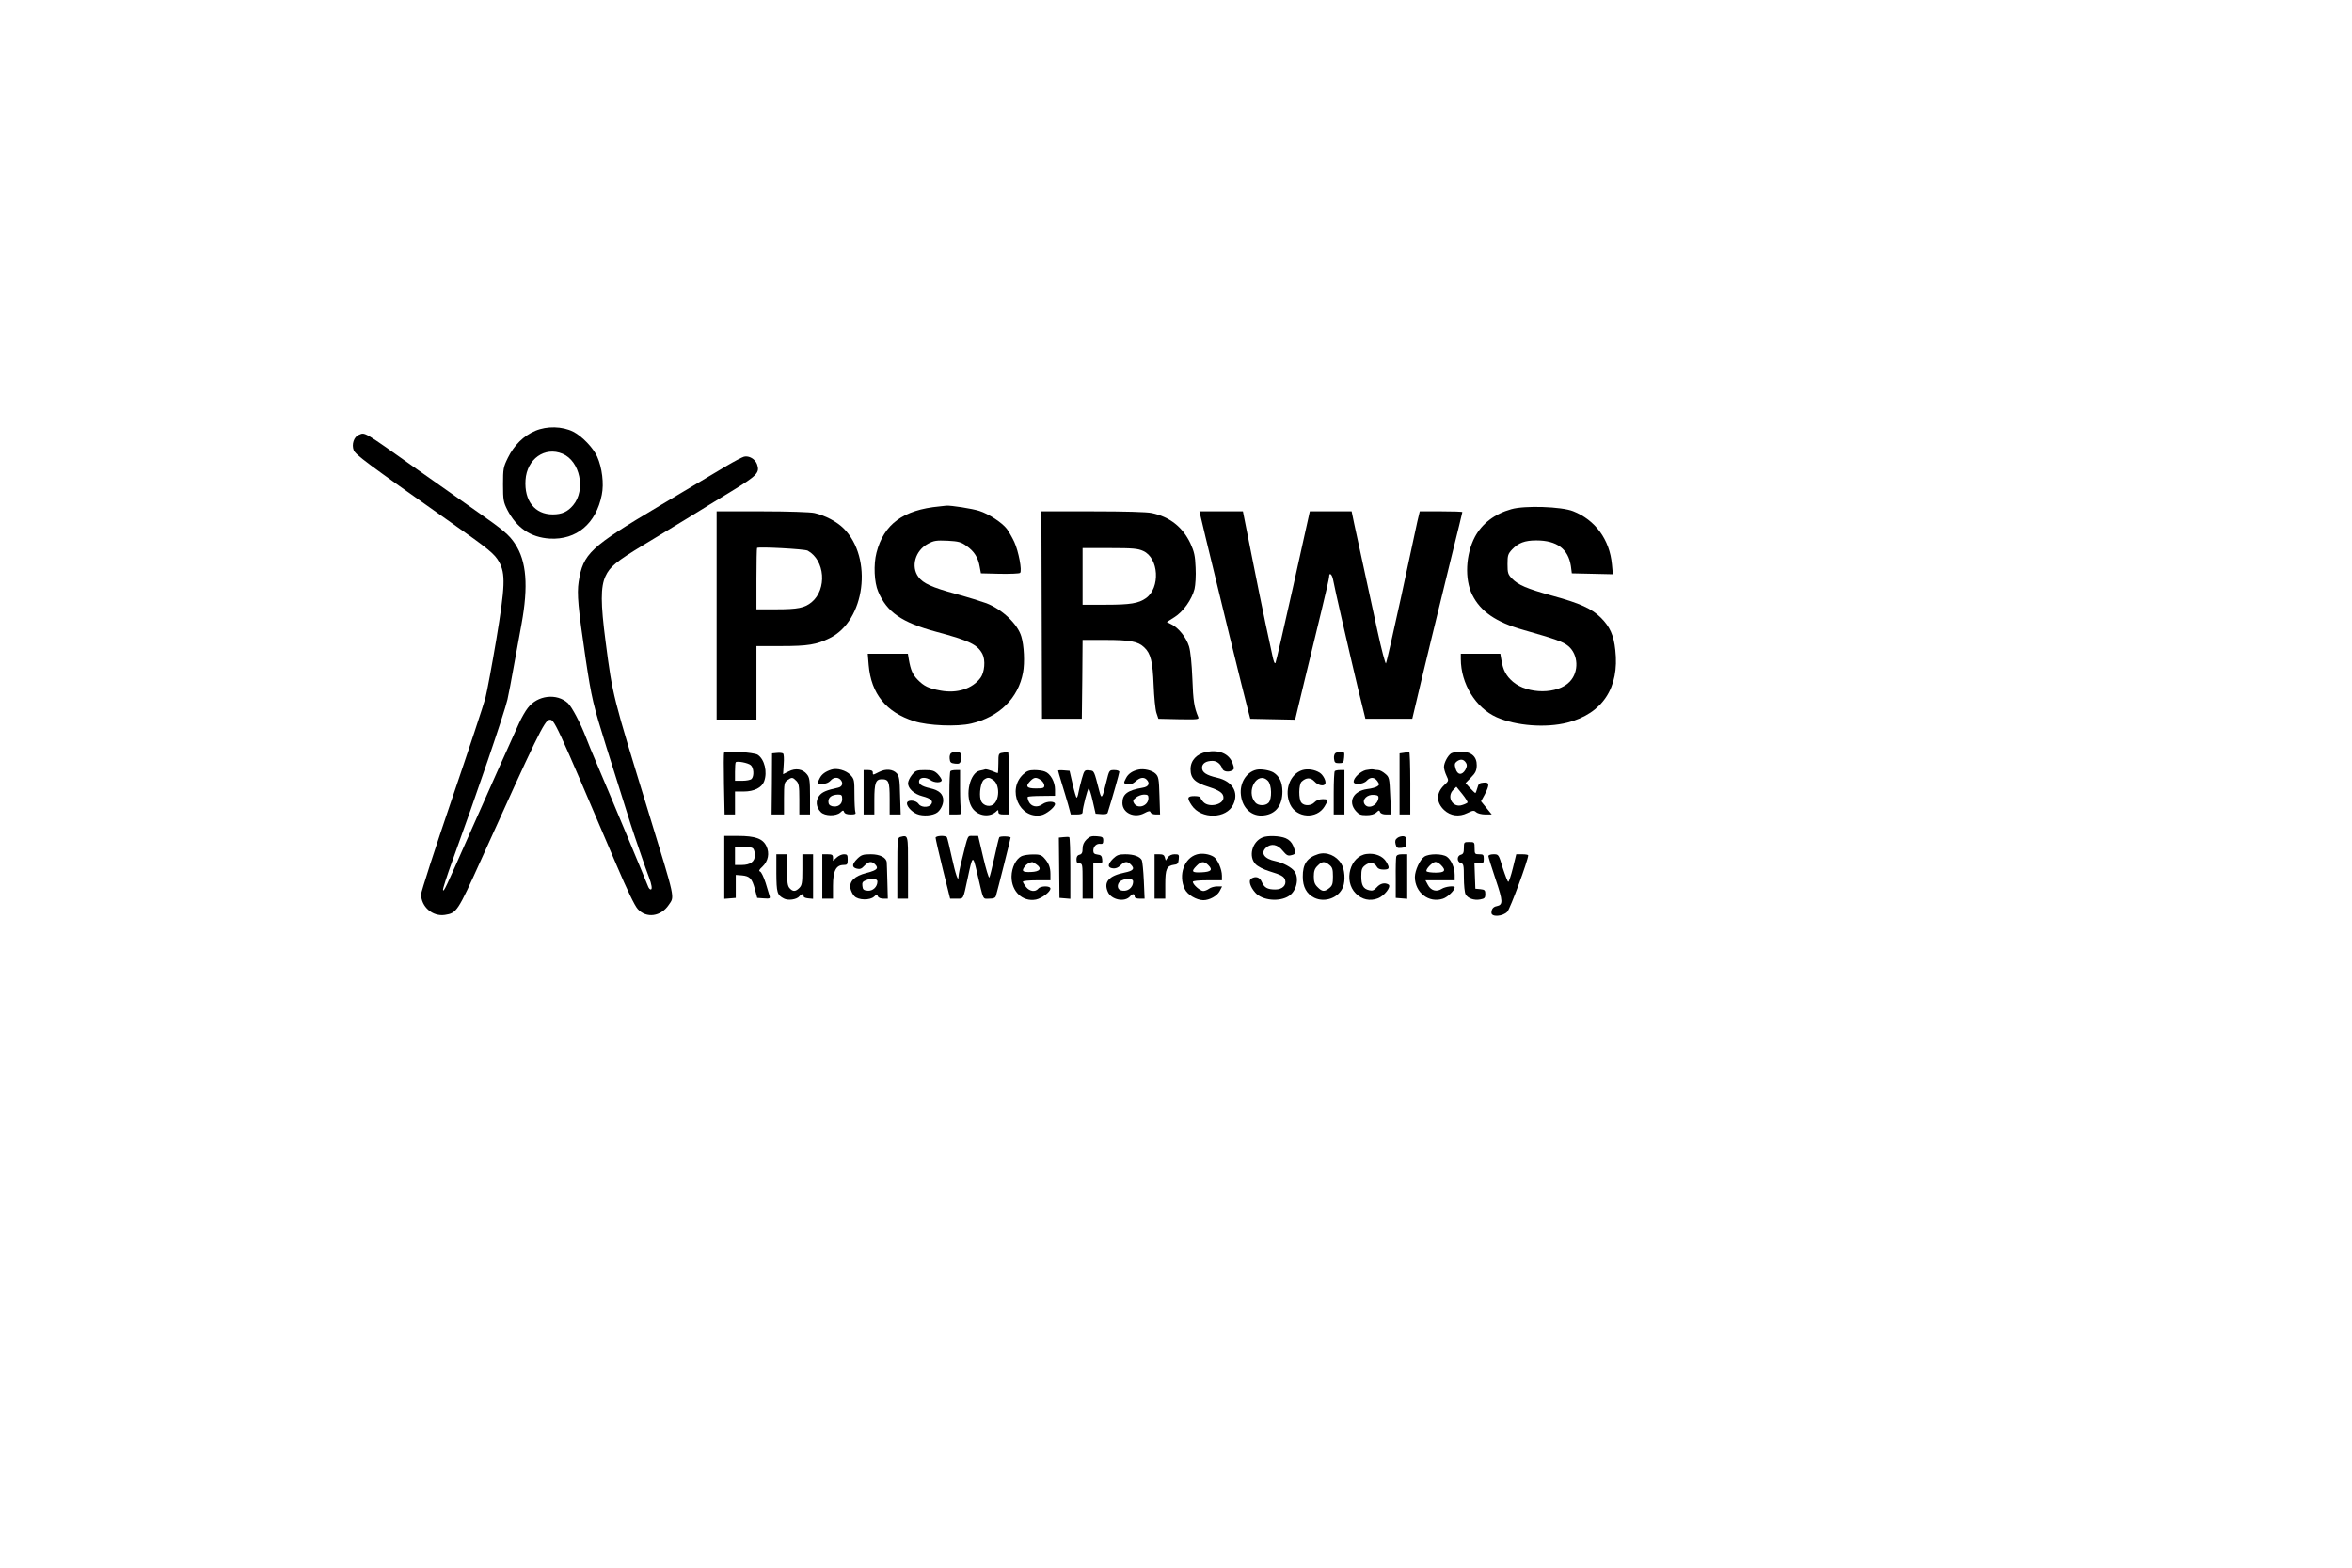 <?xml version="1.0" standalone="no"?>
<!DOCTYPE svg PUBLIC "-//W3C//DTD SVG 20010904//EN"
 "http://www.w3.org/TR/2001/REC-SVG-20010904/DTD/svg10.dtd">
<svg version="1.0" xmlns="http://www.w3.org/2000/svg"
 width="1536pt" height="1024pt" viewBox="0 0 1536 1024"
 preserveAspectRatio="xMidYMid meet">

<g transform="translate(0,1024) scale(0.1,-0.1)"
fill="#000000" stroke="none">
<path d="M3496 7426 c-76 -32 -139 -94 -179 -176 -30 -61 -32 -71 -32 -175 0
-101 3 -115 28 -165 61 -118 152 -180 277 -188 175 -10 303 98 340 286 15 73
2 177 -30 249 -25 57 -99 134 -156 163 -72 36 -172 38 -248 6z m178 -150 c114
-48 153 -236 69 -336 -36 -43 -74 -60 -133 -60 -117 0 -187 88 -178 225 9 137
126 220 242 171z"/>
<path d="M2344 7400 c-33 -13 -49 -63 -34 -101 13 -30 78 -79 631 -469 253
-178 289 -208 318 -260 43 -77 40 -159 -18 -508 -28 -167 -60 -338 -71 -381
-11 -42 -110 -341 -220 -664 -110 -323 -200 -602 -200 -618 0 -82 75 -147 155
-135 78 12 84 22 235 356 363 804 416 914 447 918 33 5 33 5 439 -948 70 -164
119 -267 139 -288 56 -62 151 -49 202 27 39 58 47 22 -132 606 -234 762 -234
759 -280 1113 -33 251 -33 359 -1 428 29 63 71 97 251 206 77 47 203 123 280
170 77 48 210 129 295 181 165 101 183 120 164 174 -12 34 -52 58 -85 50 -14
-4 -65 -31 -114 -60 -50 -30 -247 -147 -440 -262 -452 -269 -497 -311 -526
-495 -12 -80 -4 -167 46 -506 39 -258 49 -299 135 -574 34 -107 72 -229 85
-270 64 -207 87 -277 133 -410 27 -80 54 -156 60 -170 18 -47 23 -80 12 -80
-6 0 -13 8 -17 18 -11 30 -279 672 -333 797 -28 66 -62 147 -74 180 -35 91
-91 197 -117 222 -73 67 -199 52 -262 -31 -16 -20 -41 -64 -57 -99 -61 -133
-213 -474 -325 -727 -159 -360 -167 -377 -172 -363 -2 6 26 94 63 195 155 426
337 958 358 1049 8 35 26 129 40 209 14 80 38 208 52 285 45 247 33 409 -42
522 -38 59 -75 90 -258 218 -71 50 -242 170 -380 268 -358 254 -341 244 -382
227z"/>
<path d="M6135 6932 c-236 -22 -363 -115 -411 -302 -20 -77 -15 -194 11 -254
57 -135 154 -202 380 -263 217 -58 269 -84 301 -145 21 -40 14 -120 -13 -156
-53 -71 -152 -103 -260 -83 -79 14 -109 29 -151 72 -32 33 -45 63 -57 132 l-6
37 -131 0 -131 0 6 -74 c16 -188 114 -309 297 -367 91 -29 280 -37 373 -15
183 43 307 165 338 333 12 64 7 177 -11 235 -24 82 -125 178 -229 218 -30 11
-120 39 -200 61 -155 42 -213 69 -243 110 -51 68 -21 173 62 217 39 21 55 23
128 20 71 -4 88 -8 124 -34 50 -35 76 -76 86 -136 l8 -43 123 -3 c69 -1 128 1
133 6 14 14 -10 141 -38 202 -14 30 -36 68 -49 86 -32 41 -117 97 -180 117
-47 15 -183 36 -215 34 -8 -1 -28 -3 -45 -5z"/>
<path d="M9870 6914 c-108 -30 -191 -93 -238 -181 -60 -114 -68 -275 -18 -377
54 -110 155 -180 336 -231 211 -60 258 -77 292 -105 66 -55 71 -168 10 -232
-78 -84 -275 -84 -372 -1 -44 38 -64 75 -75 142 l-7 41 -129 0 -129 0 0 -34
c0 -162 97 -320 234 -381 127 -56 321 -71 462 -35 229 59 341 228 313 474 -10
97 -36 153 -94 211 -59 59 -135 94 -318 144 -167 46 -222 70 -263 112 -26 27
-29 37 -29 94 0 57 3 67 30 96 41 43 83 59 158 59 135 0 209 -56 226 -168 l6
-47 134 -3 134 -3 -6 64 c-15 163 -109 291 -254 348 -76 30 -316 38 -403 13z"/>
<path d="M4680 6220 l0 -680 130 0 130 0 0 240 0 240 163 0 c172 0 228 9 314
51 233 113 286 523 93 717 -45 45 -121 85 -191 101 -24 6 -177 11 -341 11
l-298 0 0 -680z m595 423 c113 -63 127 -251 26 -336 -46 -38 -90 -47 -233 -47
l-128 0 0 198 c0 109 2 201 4 203 9 9 312 -7 331 -18z"/>
<path d="M6803 6223 l2 -678 130 0 130 0 3 258 2 257 148 0 c163 0 214 -10
254 -48 43 -40 56 -93 62 -248 3 -77 11 -158 18 -180 l13 -39 134 -3 c125 -2
133 -1 126 15 -26 62 -33 105 -38 248 -4 100 -12 180 -22 213 -18 58 -68 121
-115 144 l-30 15 49 31 c58 36 114 115 132 185 6 26 10 87 7 140 -3 77 -9 103
-34 158 -51 107 -135 173 -252 198 -33 7 -178 11 -387 11 l-334 0 2 -677z
m663 418 c102 -46 113 -240 18 -308 -48 -34 -102 -43 -261 -43 l-153 0 0 185
0 185 178 0 c151 0 183 -3 218 -19z"/>
<path d="M7875 6723 c67 -280 253 -1041 273 -1113 l17 -65 146 -3 147 -3 62
258 c34 142 84 348 111 458 27 110 49 208 49 217 0 33 19 18 26 -19 9 -52 104
-465 162 -708 l49 -200 153 0 153 0 19 80 c34 148 170 707 239 987 38 153 69
280 69 283 0 3 -63 5 -139 5 l-139 0 -16 -67 c-8 -38 -56 -259 -106 -493 -51
-234 -95 -428 -99 -433 -4 -4 -29 90 -55 210 -87 400 -134 617 -152 701 l-17
82 -137 0 -136 0 -108 -487 c-60 -269 -112 -494 -116 -502 -5 -10 -12 6 -20
45 -7 32 -27 127 -45 209 -18 83 -58 282 -90 443 l-58 292 -142 0 -142 0 42
-177z"/>
<path d="M7880 5329 c-65 -13 -105 -56 -105 -113 0 -60 28 -88 116 -115 74
-24 99 -42 99 -71 0 -46 -93 -67 -130 -30 -11 11 -20 25 -20 30 0 6 -18 10
-40 10 -47 0 -50 -12 -17 -61 62 -92 227 -88 271 6 38 80 -5 152 -105 175 -71
16 -99 35 -99 65 0 28 26 45 68 45 29 0 54 -20 65 -52 7 -19 43 -24 66 -9 12
8 12 14 0 47 -23 61 -87 88 -169 73z"/>
<path d="M4729 5324 c-3 -5 -3 -98 -1 -206 l4 -198 34 0 34 0 0 75 0 75 58 0
c66 0 117 25 132 66 23 60 3 145 -42 174 -26 16 -213 28 -219 14z m174 -82
c20 -17 23 -72 5 -90 -7 -7 -34 -12 -60 -12 l-48 0 0 58 c0 32 2 61 5 63 9 10
81 -4 98 -19z"/>
<path d="M5074 5322 l-32 -3 -1 -200 -2 -199 41 0 40 0 0 104 c0 97 2 106 22
120 29 20 34 20 58 -4 17 -17 20 -33 20 -120 l0 -100 35 0 35 0 0 119 c0 103
-3 122 -20 143 -27 35 -75 43 -120 19 l-36 -18 4 64 c3 36 1 68 -4 71 -5 4
-23 6 -40 4z"/>
<path d="M6212 5321 c-8 -5 -12 -21 -10 -37 2 -24 8 -29 35 -32 28 -3 33 1 39
22 3 14 4 33 0 41 -6 16 -43 20 -64 6z"/>
<path d="M6548 5323 c-27 -4 -28 -6 -28 -69 0 -35 -2 -64 -4 -64 -2 0 -19 6
-37 14 -19 7 -38 12 -44 11 -5 -2 -22 -6 -37 -9 -63 -14 -97 -156 -54 -234 31
-59 112 -76 159 -35 15 15 17 15 17 0 0 -13 9 -17 35 -17 l35 0 0 205 c0 113
-3 204 -7 204 -5 -1 -20 -4 -35 -6z m-61 -178 c43 -30 42 -132 -2 -161 -29
-19 -73 -2 -81 33 -11 41 2 116 22 130 23 17 35 16 61 -2z"/>
<path d="M8722 5321 c-8 -5 -12 -21 -10 -37 3 -25 7 -29 33 -29 27 0 30 3 33
38 3 33 1 37 -20 37 -13 0 -29 -4 -36 -9z"/>
<path d="M9168 5323 l-28 -4 0 -200 0 -199 35 0 35 0 0 205 c0 113 -3 204 -7
204 -5 -1 -20 -4 -35 -6z"/>
<path d="M9477 5319 c-21 -13 -47 -61 -47 -89 0 -12 7 -37 16 -56 16 -34 16
-34 -14 -62 -54 -51 -54 -113 -1 -163 42 -39 98 -46 151 -20 37 18 44 19 58 6
9 -8 36 -15 59 -15 l43 0 -35 43 -35 43 24 44 c33 65 32 82 -8 78 -27 -2 -33
-8 -40 -35 -5 -18 -11 -33 -13 -33 -3 0 -18 15 -35 33 l-29 32 36 37 c29 29
36 45 37 78 1 58 -35 90 -102 90 -26 0 -55 -5 -65 -11z m97 -62 c8 -13 7 -24
-4 -45 -22 -38 -52 -35 -64 7 -8 28 -7 36 9 48 24 17 44 14 59 -10z m10 -259
c-2 -3 -17 -11 -34 -16 -61 -22 -106 52 -59 99 l20 20 39 -48 c21 -26 36 -51
34 -55z"/>
<path d="M5430 5213 c-39 -12 -63 -30 -76 -55 -19 -37 -19 -38 19 -38 20 0 39
8 50 20 19 23 47 26 65 8 21 -21 14 -47 -15 -53 -75 -16 -104 -28 -123 -53
-25 -32 -21 -75 11 -107 26 -26 99 -27 127 -2 17 16 20 16 25 2 4 -10 19 -15
43 -15 29 0 35 3 30 16 -3 9 -6 60 -6 115 0 94 -1 100 -27 128 -28 29 -88 46
-123 34z m70 -193 c0 -34 -29 -55 -66 -46 -17 5 -24 13 -24 31 0 28 23 44 63
45 23 0 27 -4 27 -30z"/>
<path d="M5742 5198 c-44 -22 -42 -22 -42 -3 0 10 -10 15 -30 15 l-30 0 0
-145 0 -145 35 0 35 0 0 96 c0 109 9 134 48 134 46 0 52 -15 52 -127 l0 -103
36 0 36 0 -4 124 c-2 103 -6 127 -21 144 -26 28 -72 32 -115 10z"/>
<path d="M7435 5213 c-38 -8 -67 -27 -81 -55 -18 -35 -18 -35 11 -40 17 -4 33
2 51 18 28 26 54 30 72 12 24 -24 14 -47 -25 -53 -100 -17 -133 -42 -133 -100
0 -65 77 -101 142 -67 30 16 38 17 42 6 3 -8 18 -14 34 -14 l28 0 -4 123 c-3
109 -6 124 -25 143 -22 22 -76 35 -112 27z m65 -186 c0 -51 -69 -75 -94 -34
-9 15 -7 22 13 38 13 10 36 19 52 19 24 0 29 -4 29 -23z"/>
<path d="M8205 5212 c-66 -15 -111 -88 -101 -166 10 -87 73 -142 150 -132 78
9 121 65 121 157 -1 60 -19 98 -58 123 -25 15 -82 25 -112 18z m75 -72 c26
-26 28 -120 4 -144 -21 -21 -67 -20 -86 2 -65 73 14 210 82 142z"/>
<path d="M8506 5210 c-83 -25 -122 -136 -80 -225 42 -89 173 -97 224 -13 27
44 26 48 -13 48 -21 0 -41 -8 -52 -20 -22 -24 -67 -26 -86 -3 -19 22 -18 118
1 137 30 28 58 29 84 2 23 -26 60 -34 70 -17 10 15 -12 59 -36 74 -32 20 -77
27 -112 17z"/>
<path d="M8920 5210 c-36 -9 -80 -50 -80 -76 0 -22 63 -18 85 6 24 26 50 25
70 -2 14 -21 14 -24 0 -34 -8 -6 -38 -15 -66 -18 -91 -12 -128 -82 -75 -143
20 -23 32 -28 69 -28 29 0 52 6 65 18 17 16 20 16 25 2 4 -9 19 -15 39 -15
l33 0 -6 121 c-5 117 -6 123 -33 145 -15 13 -35 24 -46 24 -10 0 -24 2 -32 4
-7 2 -29 0 -48 -4z m82 -185 c-9 -50 -71 -74 -92 -35 -15 29 20 62 63 58 26
-2 31 -7 29 -23z"/>
<path d="M5956 5179 c-14 -17 -26 -42 -26 -55 0 -35 40 -71 94 -85 55 -14 74
-32 56 -54 -18 -22 -67 -19 -82 5 -14 21 -62 28 -73 10 -11 -18 24 -61 63 -77
39 -16 105 -11 133 10 22 17 39 51 39 79 0 41 -26 66 -85 79 -59 13 -81 30
-71 54 7 19 46 19 72 0 24 -19 74 -20 74 -1 0 7 -12 25 -26 40 -23 22 -35 26
-84 26 -53 0 -61 -3 -84 -31z"/>
<path d="M6207 5203 c-4 -3 -7 -69 -7 -145 l0 -138 41 0 c38 0 41 2 35 23 -3
12 -6 77 -6 145 l0 122 -28 0 c-16 0 -32 -3 -35 -7z"/>
<path d="M6682 5182 c-108 -101 -24 -293 117 -267 33 6 91 53 91 73 0 20 -53
20 -81 0 -34 -26 -75 -18 -91 17 -6 14 -9 27 -6 30 3 3 44 6 92 6 l86 1 0 41
c0 50 -30 104 -66 117 -14 6 -45 10 -69 10 -33 0 -50 -6 -73 -28z m116 -38
c12 -8 22 -24 22 -35 0 -16 -7 -19 -55 -19 -61 0 -71 14 -35 50 24 24 38 25
68 4z"/>
<path d="M6910 5206 c0 -3 11 -40 24 -83 14 -43 32 -106 42 -140 l17 -63 38 0
c27 0 39 4 39 14 0 29 33 156 40 156 4 0 16 -37 26 -82 l19 -83 38 -3 c24 -2
39 1 41 10 30 94 76 257 76 266 0 7 -14 12 -33 12 -33 0 -33 0 -52 -77 -26
-108 -31 -116 -45 -63 -36 139 -33 135 -67 138 -30 3 -32 1 -48 -55 -9 -32
-19 -73 -22 -90 -3 -18 -8 -33 -12 -33 -3 0 -15 39 -26 88 l-20 87 -37 3 c-21
2 -38 1 -38 -2z"/>
<path d="M8717 5203 c-4 -3 -7 -69 -7 -145 l0 -138 35 0 35 0 0 145 0 145 -28
0 c-16 0 -32 -3 -35 -7z"/>
<path d="M4730 4574 l0 -205 38 3 37 3 0 75 0 75 40 -3 c52 -5 66 -20 85 -90
l15 -57 43 -3 c38 -3 43 -1 38 15 -3 10 -15 49 -26 86 -12 37 -28 71 -36 74
-10 4 -7 12 15 32 38 36 48 88 26 134 -23 49 -72 67 -185 67 l-90 0 0 -206z
m188 124 c7 -7 12 -27 12 -44 0 -42 -30 -64 -87 -64 l-43 0 0 60 0 60 53 0
c29 0 58 -5 65 -12z"/>
<path d="M5878 4773 c-16 -4 -18 -22 -18 -204 l0 -199 35 0 35 0 0 203 c0 219
2 213 -52 200z"/>
<path d="M6110 4768 c0 -7 21 -100 47 -205 l48 -193 42 0 c47 0 42 -9 72 131
33 155 34 156 61 43 45 -194 36 -174 80 -174 28 0 40 5 44 18 9 29 96 374 96
381 0 9 -69 11 -74 2 -3 -4 -17 -63 -32 -132 -15 -68 -30 -127 -33 -131 -4 -4
-22 55 -40 132 l-33 140 -34 0 c-37 0 -30 15 -73 -159 -12 -47 -21 -94 -21
-105 -1 -43 -19 10 -45 128 -14 65 -28 122 -31 127 -8 14 -74 11 -74 -3z"/>
<path d="M6945 4772 l-30 -3 2 -197 2 -197 36 -3 35 -3 0 200 c0 110 -3 201
-7 203 -5 2 -21 2 -38 0z"/>
<path d="M7095 4756 c-17 -17 -25 -36 -25 -59 0 -26 -5 -36 -20 -40 -14 -3
-20 -14 -20 -31 0 -19 5 -26 20 -26 19 0 20 -7 20 -115 l0 -115 35 0 35 0 0
115 0 115 31 0 c27 0 30 3 27 28 -2 21 -9 28 -30 30 -22 3 -28 9 -28 26 0 28
22 48 47 44 13 -2 18 3 18 22 0 22 -5 25 -42 28 -35 3 -48 -2 -68 -22z"/>
<path d="M8245 4770 c-68 -28 -93 -124 -46 -174 14 -15 52 -35 88 -46 82 -25
99 -35 106 -59 9 -34 -19 -61 -64 -61 -52 0 -73 12 -89 50 -13 31 -40 39 -69
21 -19 -12 -7 -54 27 -92 45 -51 158 -62 220 -21 49 32 68 115 36 160 -18 26
-75 57 -124 67 -74 15 -100 53 -62 88 33 30 76 22 109 -20 25 -30 34 -35 56
-29 31 7 32 14 12 62 -10 23 -26 39 -49 49 -38 16 -119 19 -151 5z"/>
<path d="M9126 4767 c-14 -10 -17 -21 -12 -41 6 -24 11 -27 39 -24 29 3 32 6
32 38 0 27 -4 36 -20 38 -11 1 -29 -3 -39 -11z"/>
<path d="M9560 4701 c0 -30 -4 -40 -20 -44 -12 -3 -20 -14 -20 -27 0 -13 8
-24 20 -27 18 -5 20 -14 20 -95 0 -49 5 -98 11 -109 14 -27 56 -42 96 -34 28
5 33 10 33 35 0 25 -4 29 -32 32 l-33 3 -3 83 -3 82 31 0 c27 0 30 3 30 30 0
27 -3 30 -30 30 -28 0 -30 2 -30 40 0 39 -1 40 -35 40 -34 0 -35 -1 -35 -39z"/>
<path d="M7816 4659 c-83 -24 -122 -135 -79 -226 17 -37 76 -72 121 -73 40 0
90 27 107 59 l16 31 -33 0 c-18 0 -42 -7 -52 -15 -11 -8 -28 -15 -38 -15 -20
0 -68 42 -68 60 0 6 36 10 95 10 l95 0 0 30 c0 42 -28 106 -53 123 -30 19 -77
26 -111 16z m75 -70 c31 -31 19 -44 -44 -47 -64 -3 -70 5 -32 43 29 30 49 31
76 4z"/>
<path d="M8609 4661 c-73 -23 -102 -65 -101 -148 0 -67 25 -112 75 -137 70
-34 161 0 188 71 16 41 11 115 -11 150 -32 54 -96 81 -151 64z m72 -70 c20
-16 24 -28 24 -76 0 -48 -4 -60 -24 -76 -31 -25 -47 -24 -76 6 -19 18 -25 35
-25 70 0 35 6 52 25 70 29 30 45 31 76 6z"/>
<path d="M8925 4662 c-108 -13 -153 -176 -71 -258 40 -40 92 -52 144 -32 43
16 90 77 70 90 -24 15 -54 8 -77 -18 -18 -20 -28 -24 -49 -19 -39 9 -52 32
-52 91 0 44 4 56 25 72 29 23 61 19 76 -9 7 -13 21 -19 44 -19 39 0 43 9 18
51 -22 37 -73 58 -128 51z"/>
<path d="M5070 4538 c1 -129 5 -144 49 -167 27 -15 84 -7 101 14 15 18 31 20
28 3 -2 -8 10 -14 30 -16 l32 -3 0 145 0 146 -35 0 -35 0 0 -100 c0 -87 -3
-103 -20 -120 -25 -25 -42 -25 -63 -2 -14 15 -17 40 -17 120 l0 102 -35 0 -35
0 0 -122z"/>
<path d="M5370 4515 l0 -145 35 0 35 0 0 84 c0 97 20 136 69 136 24 0 27 4 27
35 0 31 -3 35 -25 35 -14 0 -35 -10 -48 -22 l-23 -21 0 21 c0 18 -6 22 -35 22
l-35 0 0 -145z"/>
<path d="M5599 4631 c-36 -36 -37 -57 -3 -65 20 -5 31 -1 49 19 28 29 47 32
70 9 25 -26 13 -38 -56 -56 -79 -20 -114 -55 -105 -102 4 -17 15 -40 26 -50
25 -26 101 -28 128 -3 17 16 20 16 25 2 4 -9 19 -15 36 -15 l29 0 -3 113 c-2
61 -3 117 -4 124 -3 32 -45 53 -104 53 -51 0 -62 -4 -88 -29z m131 -149 c0
-35 -30 -63 -63 -60 -27 2 -33 8 -35 31 -3 21 2 29 20 36 40 17 78 13 78 -7z"/>
<path d="M6672 4648 c-37 -18 -65 -74 -66 -133 -1 -98 72 -167 159 -151 38 8
95 50 95 72 0 19 -64 19 -80 -1 -19 -23 -56 -18 -79 11 -12 15 -21 31 -21 35
0 5 41 9 90 9 l90 0 0 41 c0 44 -11 72 -43 107 -16 17 -31 22 -71 21 -28 0
-61 -5 -74 -11z m96 -54 c39 -27 24 -48 -36 -50 -54 -2 -63 6 -39 37 10 14 30
26 47 28 3 1 16 -6 28 -15z"/>
<path d="M7269 4631 c-37 -37 -37 -59 -1 -63 18 -2 34 4 49 19 26 27 46 29 67
7 29 -28 19 -42 -41 -54 -101 -21 -136 -60 -109 -124 22 -54 112 -72 147 -30
15 18 29 18 29 -1 0 -10 10 -15 33 -15 l32 0 -5 117 c-3 65 -9 125 -13 134
-12 24 -52 39 -108 39 -42 0 -55 -5 -80 -29z m131 -149 c0 -44 -42 -72 -84
-56 -24 9 -20 49 7 62 37 18 77 15 77 -6z"/>
<path d="M7540 4515 l0 -145 35 0 35 0 0 93 c0 102 9 122 60 129 20 2 26 9 28
36 3 30 1 32 -27 32 -19 0 -35 -8 -44 -20 l-14 -21 -6 21 c-4 15 -13 20 -36
20 l-31 0 0 -145z"/>
<path d="M9118 4643 c-2 -10 -4 -74 -3 -143 l0 -125 38 -3 37 -3 0 145 0 146
-34 0 c-24 0 -35 -5 -38 -17z"/>
<path d="M9301 4644 c-29 -21 -60 -89 -61 -132 0 -102 91 -173 184 -142 30 10
76 54 76 74 0 13 -62 5 -85 -10 -34 -22 -71 -11 -90 26 l-16 30 96 0 95 0 0
35 c0 47 -22 98 -51 119 -31 21 -117 21 -148 0z m109 -54 c36 -36 26 -50 -34
-50 -30 0 -57 4 -60 9 -8 12 39 61 59 61 8 0 24 -9 35 -20z"/>
<path d="M9720 4648 c0 -6 21 -74 47 -151 49 -145 50 -167 7 -176 -22 -4 -34
-19 -34 -43 0 -30 75 -24 104 7 19 20 136 338 136 368 0 4 -17 7 -39 7 l-39 0
-22 -90 c-12 -49 -26 -90 -30 -90 -4 0 -20 41 -36 90 -27 90 -27 90 -61 90
-18 0 -33 -5 -33 -12z"/>
</g>
</svg>
